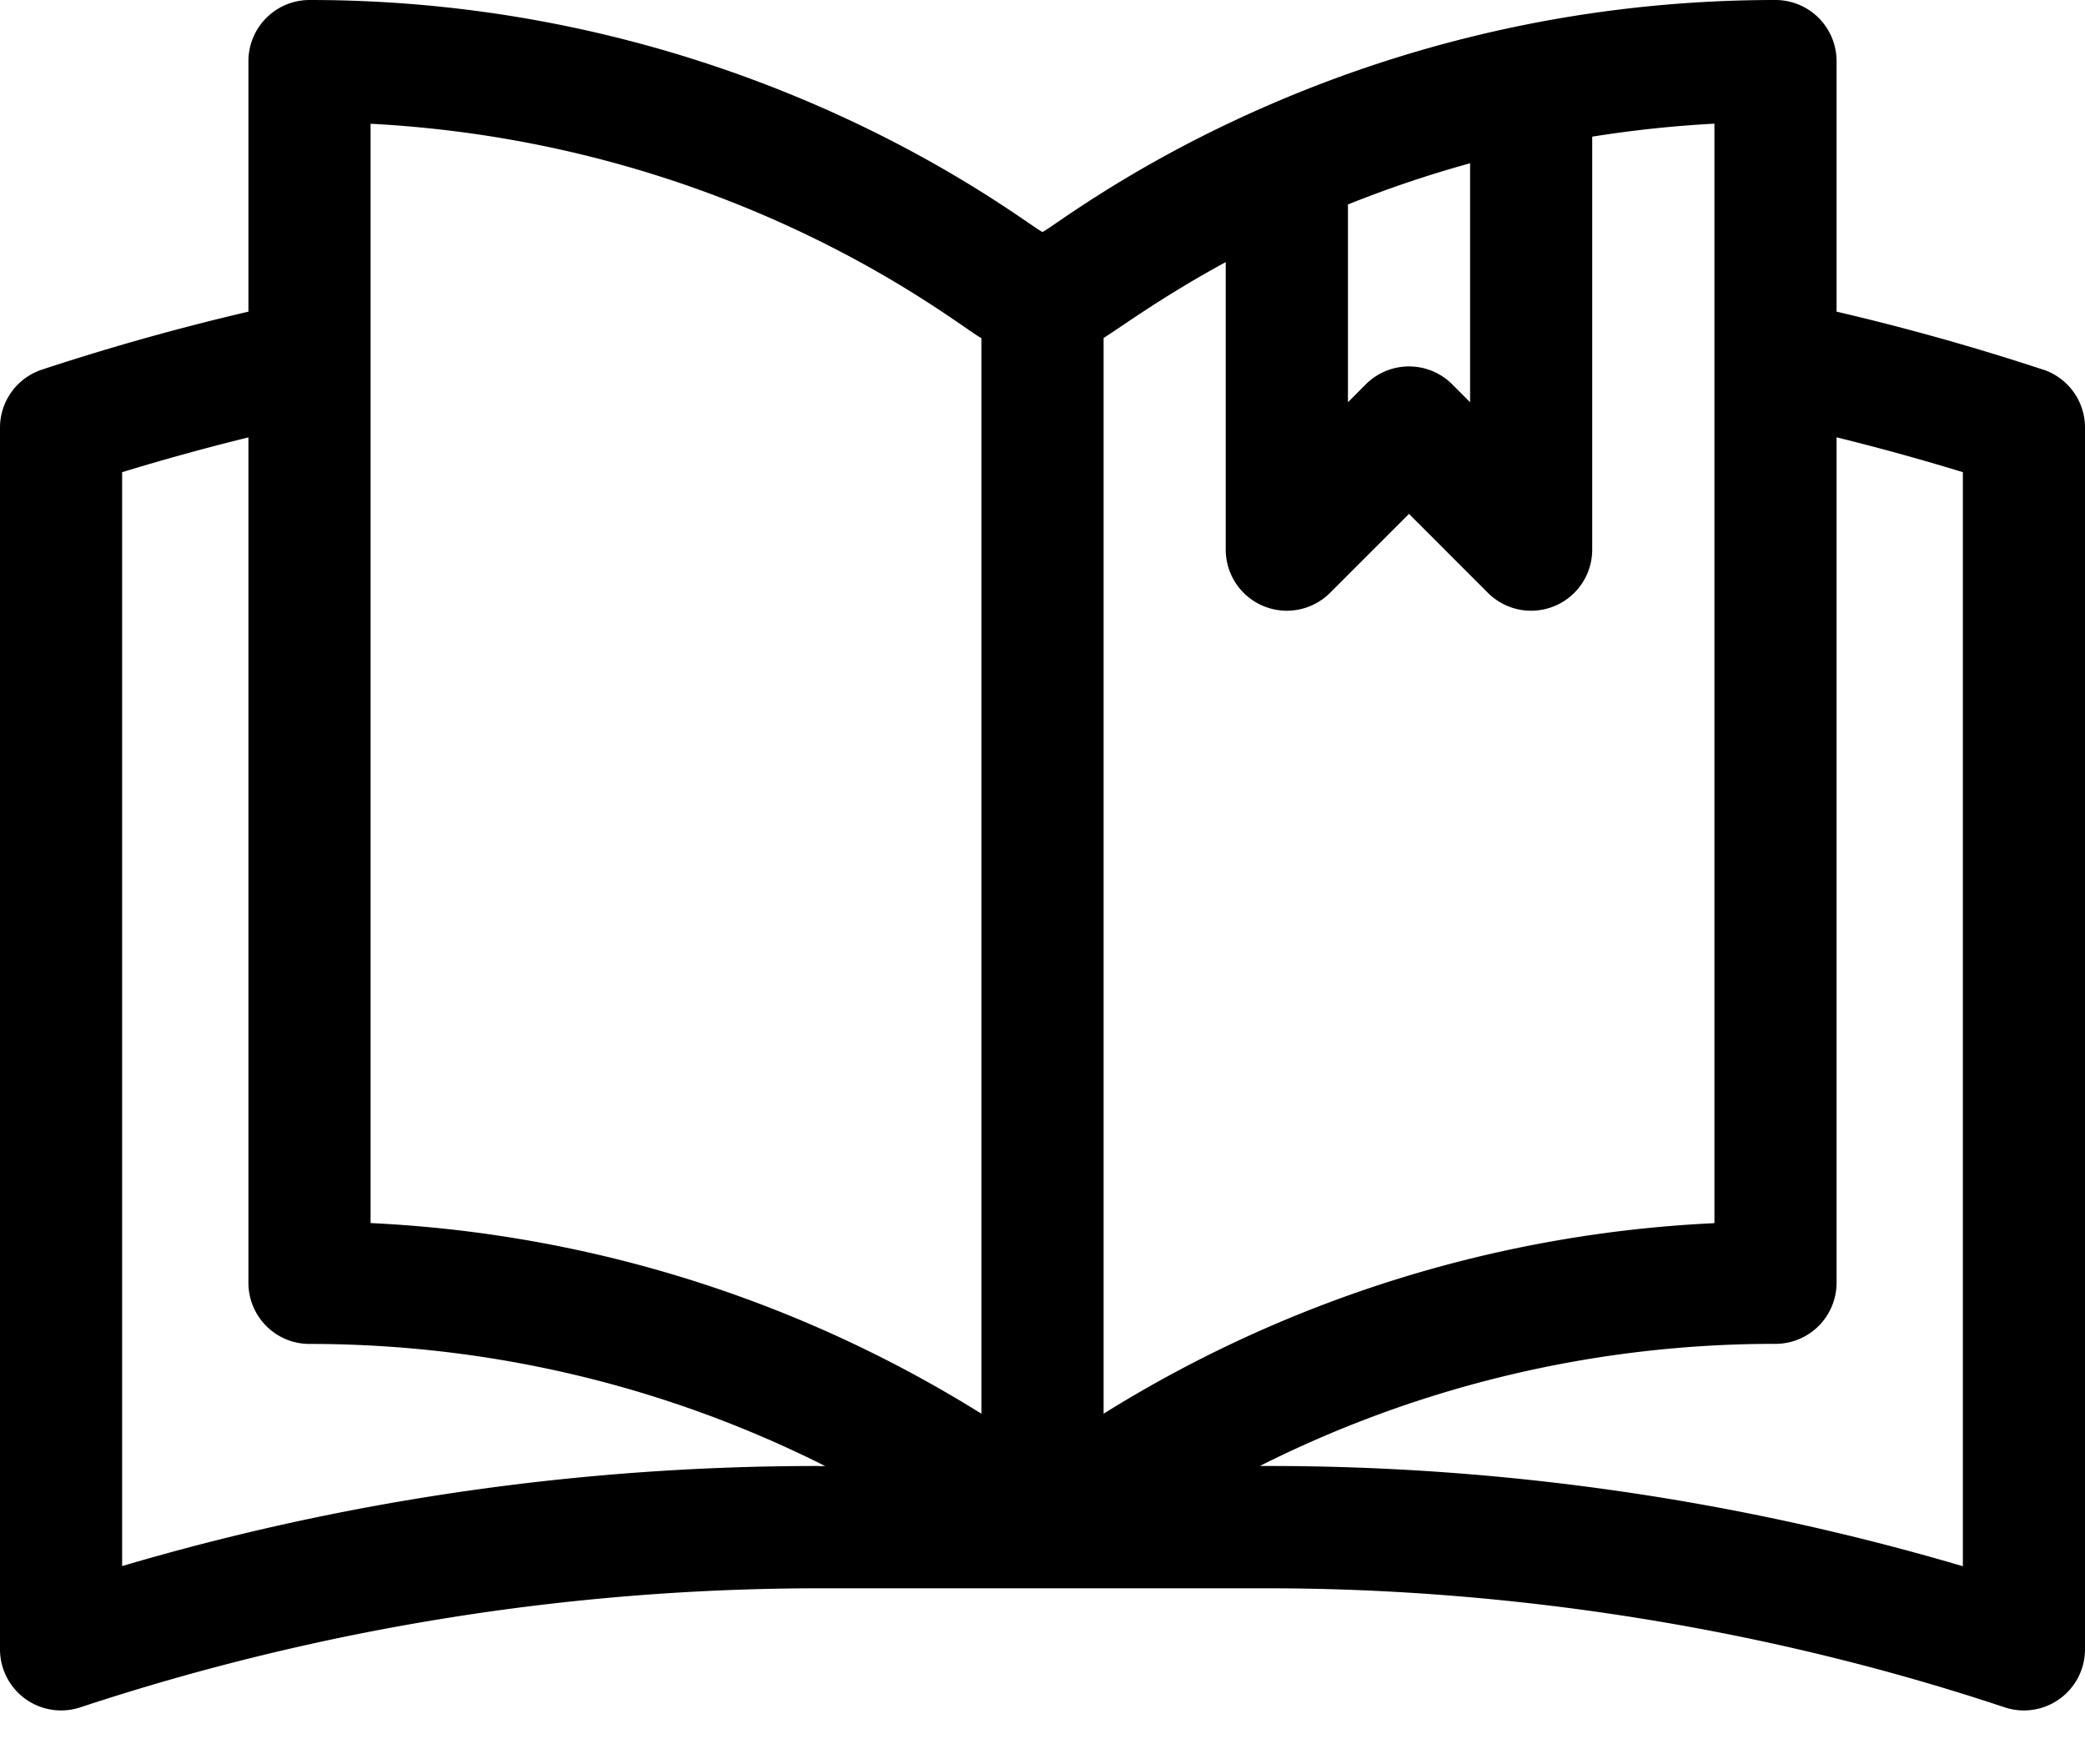 <svg viewBox="0 0 26 22" id="story" xmlns="http://www.w3.org/2000/svg" width="100%" height="100%"><path d="M25.48 4.61a29.985 29.985 0 0 0-2.578-.724V.762A.762.762 0 0 0 22.141 0C16.677 0 13.245 2.775 13 2.893 12.756 2.776 9.32 0 3.86 0a.762.762 0 0 0-.762.762v3.124A30.07 30.07 0 0 0 .52 4.61a.762.762 0 0 0-.52.722v15.234a.762.762 0 0 0 1.003.723 29.438 29.438 0 0 1 9.197-1.484h5.6c3.104 0 6.284.513 9.197 1.484A.762.762 0 0 0 26 20.566V5.332a.762.762 0 0 0-.52-.723zM10.2 18.28c-2.958 0-5.872.42-8.677 1.248V5.888a29.223 29.223 0 0 1 1.575-.434v10.542c0 .42.34.762.761.762 2.25 0 4.443.523 6.431 1.523h-.09zm2.038-.652a15.792 15.792 0 0 0-7.617-2.377V1.543c4.572.241 7.338 2.533 7.617 2.673V17.63zm4.57-15.078c.499-.2 1.007-.372 1.524-.514v2.98l-.223-.224a.762.762 0 0 0-1.077 0l-.223.224V2.55zm-3.046 1.665c.293-.19.755-.528 1.523-.947v3.586a.762.762 0 0 0 1.3.539l.985-.985.985.985a.762.762 0 0 0 1.3-.539v-5.15c.503-.08 1.012-.135 1.524-.162v13.71a15.792 15.792 0 0 0-7.617 2.376V4.216zM24.477 19.53a30.598 30.598 0 0 0-8.677-1.25h-.09a14.28 14.28 0 0 1 6.43-1.523.762.762 0 0 0 .762-.762V5.453c.551.136 1.077.282 1.575.435v13.64z"></path></svg>